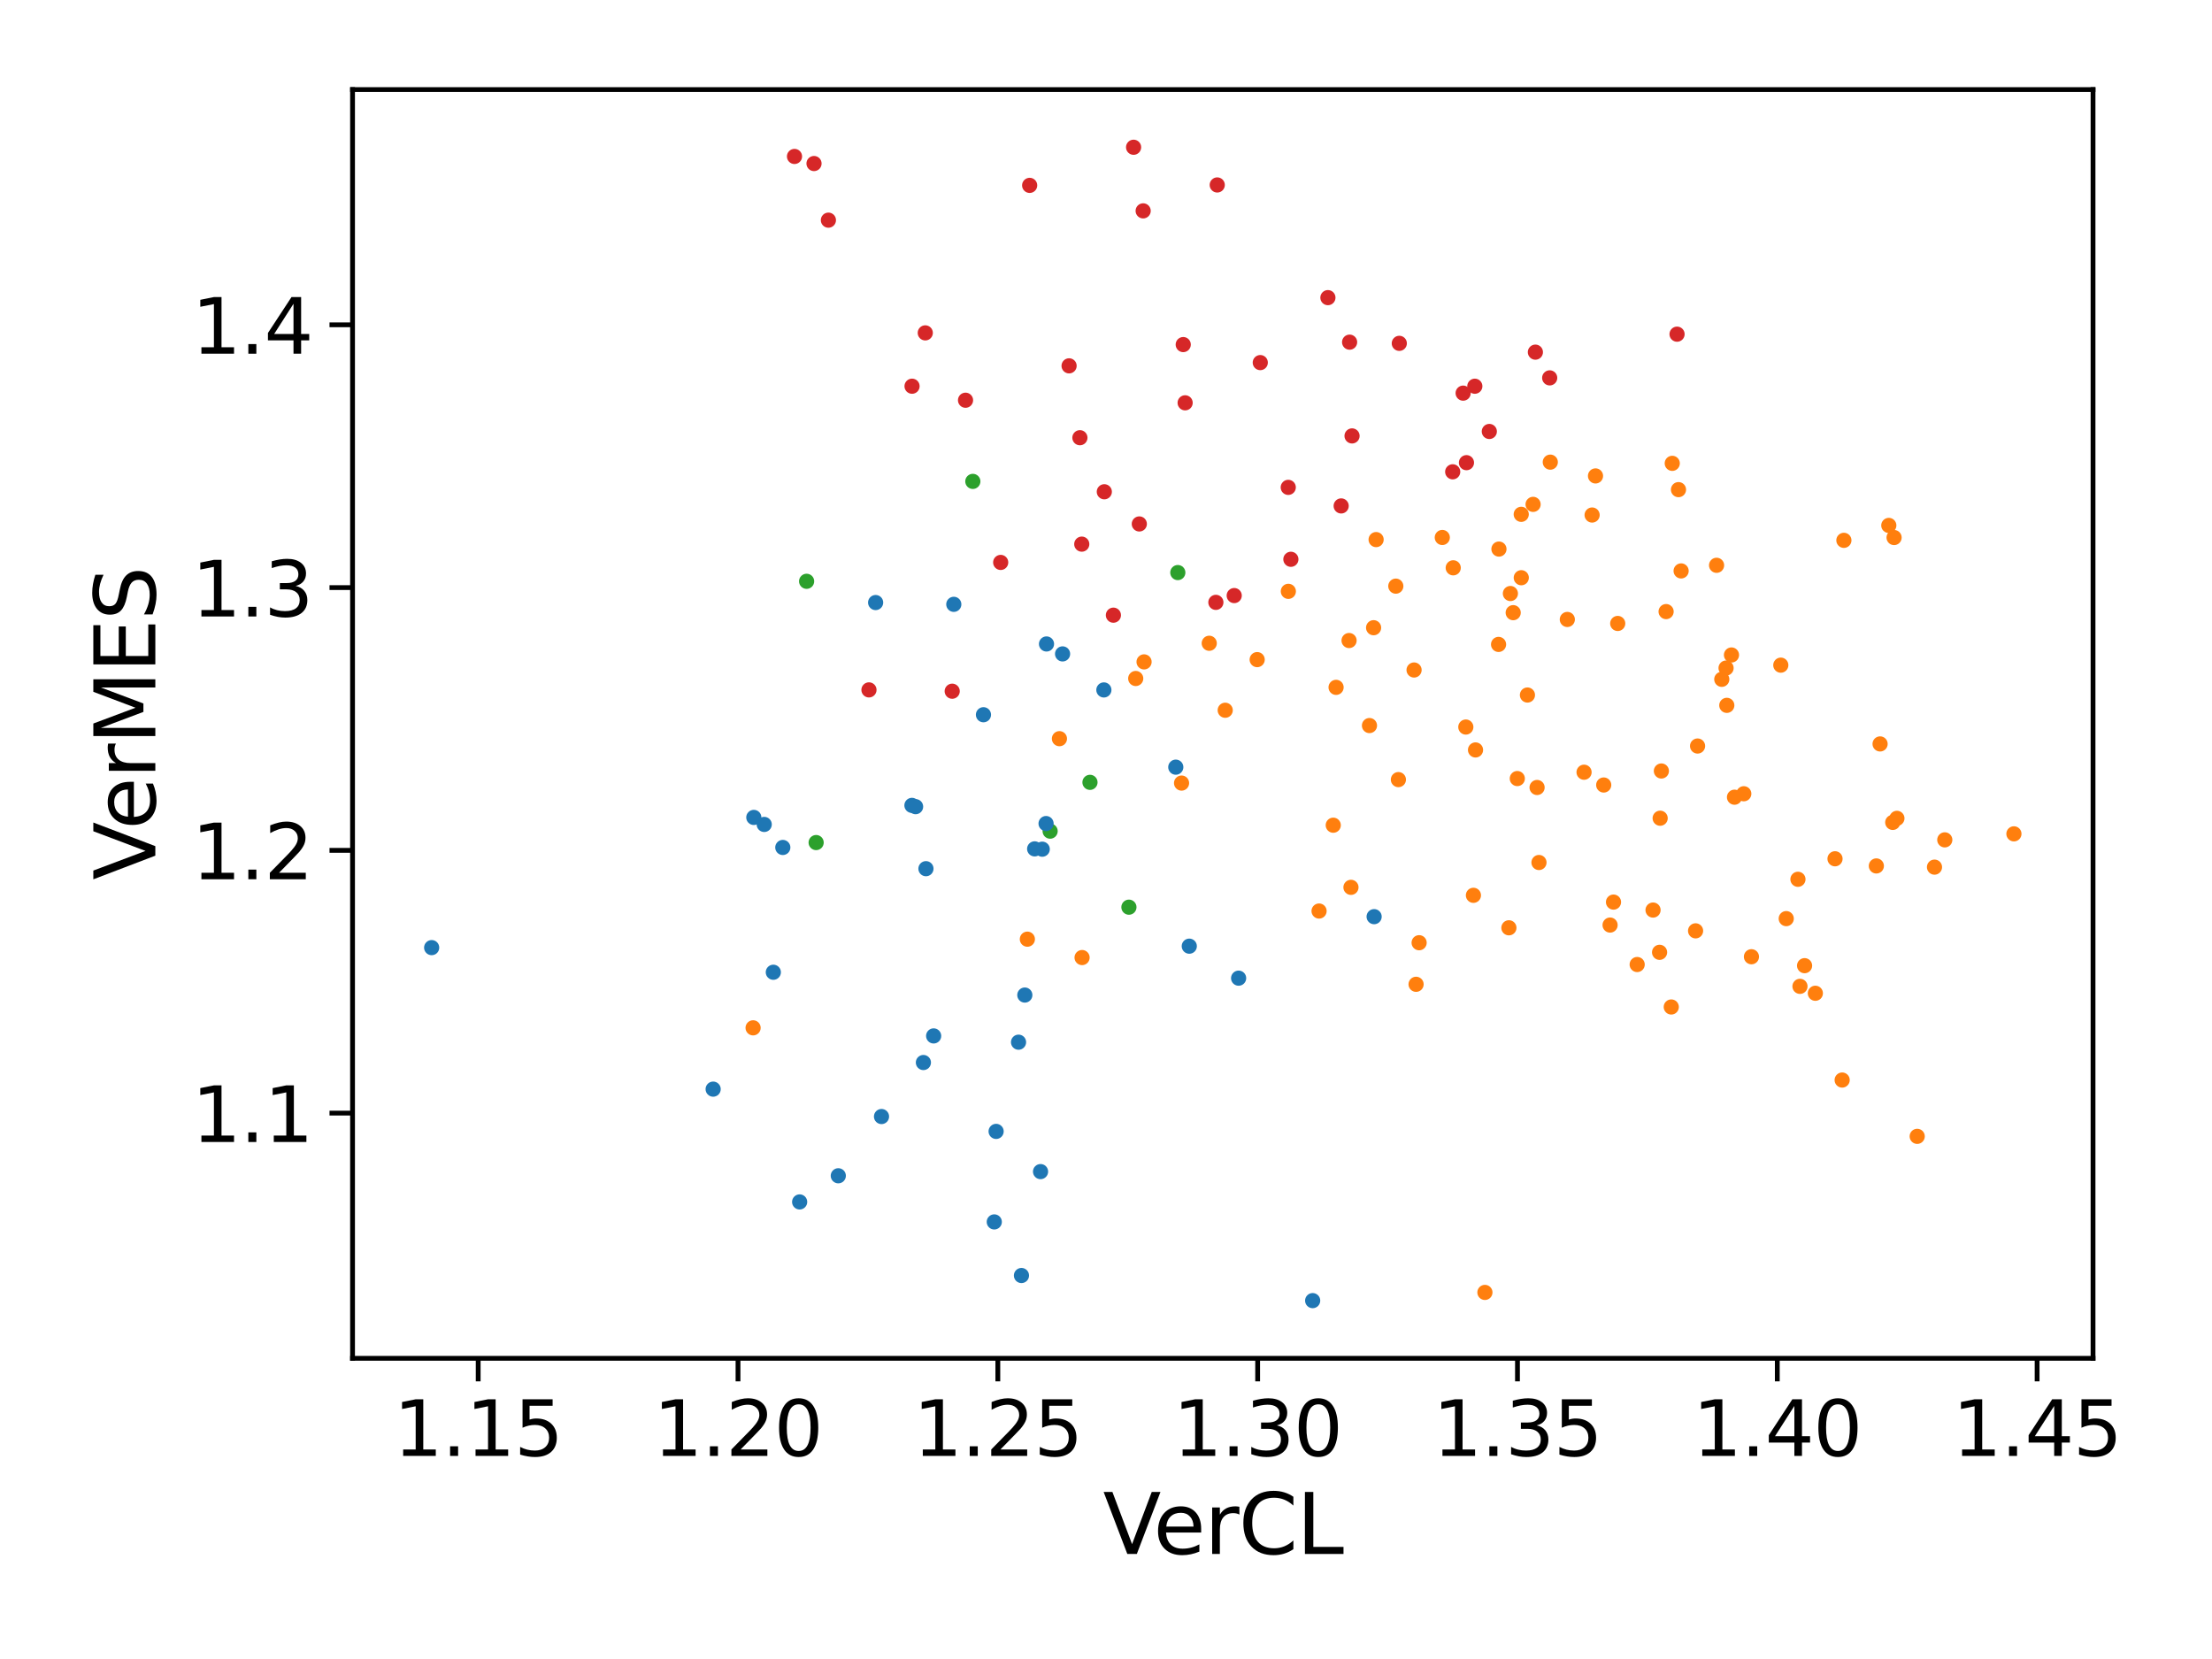 <?xml version="1.0" encoding="UTF-8" standalone="no"?>
<svg
   width="460.8pt"
   height="345.6pt"
   viewBox="0 0 460.8 345.6"
   version="1.1"
   id="svg269"
   sodipodi:docname="TCGA-2D-VerCLvsVerMES.svg"
   inkscape:version="1.3 (0e150ed6c4, 2023-07-21)"
   xmlns:inkscape="http://www.inkscape.org/namespaces/inkscape"
   xmlns:sodipodi="http://sodipodi.sourceforge.net/DTD/sodipodi-0.dtd"
   xmlns:xlink="http://www.w3.org/1999/xlink"
   xmlns="http://www.w3.org/2000/svg"
   xmlns:svg="http://www.w3.org/2000/svg"
   xmlns:rdf="http://www.w3.org/1999/02/22-rdf-syntax-ns#"
   xmlns:cc="http://creativecommons.org/ns#"
   xmlns:dc="http://purl.org/dc/elements/1.1/">
  <sodipodi:namedview
     id="namedview269"
     pagecolor="#ffffff"
     bordercolor="#000000"
     borderopacity="0.25"
     inkscape:showpageshadow="2"
     inkscape:pageopacity="0.0"
     inkscape:pagecheckerboard="0"
     inkscape:deskcolor="#d1d1d1"
     inkscape:document-units="pt"
     inkscape:zoom="1.2516276"
     inkscape:cx="307.19999"
     inkscape:cy="230.10038"
     inkscape:window-width="1920"
     inkscape:window-height="1008"
     inkscape:window-x="0"
     inkscape:window-y="0"
     inkscape:window-maximized="1"
     inkscape:current-layer="axes_1" />
  <defs
     id="defs1">
    <style
       type="text/css"
       id="style1">*{stroke-linejoin: round; stroke-linecap: butt}</style>
  </defs>
  <g
     id="figure_1">
    <g
       id="patch_1">
      <path
         d="M 0 345.6  L 460.8 345.6  L 460.8 0  L 0 0  z "
         style="fill: #ffffff"
         id="path1" />
    </g>
    <g
       id="axes_1">
      <g
         id="patch_2">
        <path
           d="M 73.442 282.958  L 436.017 282.958  L 436.017 18.662  L 73.442 18.662  z "
           style="fill: #ffffff"
           id="path2" />
      </g>
      <g
         id="PathCollection_1">
        <defs
           id="defs2">
          <path
             id="C0_0_c2886aee7a"
             d="M 0 1.581  C 0.419 1.581 0.822 1.415 1.118 1.118  C 1.415 0.822 1.581 0.419 1.581 -0  C 1.581 -0.419 1.415 -0.822 1.118 -1.118  C 0.822 -1.415 0.419 -1.581 0 -1.581  C -0.419 -1.581 -0.822 -1.415 -1.118 -1.118  C -1.415 -0.822 -1.581 -0.419 -1.581 0  C -1.581 0.419 -1.415 0.822 -1.118 1.118  C -0.822 1.415 -0.419 1.581 0 1.581  z " />
        </defs>
        <g
           clip-path="url(#p753e46cc7e)"
           id="g2">
          <use
             xlink:href="#C0_0_c2886aee7a"
             x="326.502"
             y="129.044"
             style="fill: #ff7f0e"
             id="use2" />
        </g>
        <g
           clip-path="url(#p753e46cc7e)"
           id="g3">
          <use
             xlink:href="#C0_0_c2886aee7a"
             x="156.884"
             y="214.117"
             style="fill: #ff7f0e"
             id="use3" />
        </g>
        <g
           clip-path="url(#p753e46cc7e)"
           id="g4">
          <use
             xlink:href="#C0_0_c2886aee7a"
             x="390.877"
             y="180.391"
             style="fill: #ff7f0e"
             id="use4" />
        </g>
        <g
           clip-path="url(#p753e46cc7e)"
           id="g5">
          <use
             xlink:href="#C0_0_c2886aee7a"
             x="349.66"
             y="102.001"
             style="fill: #ff7f0e"
             id="use5" />
        </g>
        <g
           clip-path="url(#p753e46cc7e)"
           id="g6">
          <use
             xlink:href="#C0_0_c2886aee7a"
             x="312.178"
             y="134.244"
             style="fill: #ff7f0e"
             id="use6" />
        </g>
        <g
           clip-path="url(#p753e46cc7e)"
           id="g7">
          <use
             xlink:href="#C0_0_c2886aee7a"
             x="201.137"
             y="83.375"
             style="fill: #d62728"
             id="use7" />
        </g>
        <g
           clip-path="url(#p753e46cc7e)"
           id="g8">
          <use
             xlink:href="#C0_0_c2886aee7a"
             x="341.054"
             y="200.928"
             style="fill: #ff7f0e"
             id="use8" />
        </g>
        <g
           clip-path="url(#p753e46cc7e)"
           id="g9">
          <use
             xlink:href="#C0_0_c2886aee7a"
             x="291.499"
             y="71.526"
             style="fill: #d62728"
             id="use9" />
        </g>
        <g
           clip-path="url(#p753e46cc7e)"
           id="g10">
          <use
             xlink:href="#C0_0_c2886aee7a"
             x="214.497"
             y="38.617"
             style="fill: #d62728"
             id="use10" />
        </g>
        <g
           clip-path="url(#p753e46cc7e)"
           id="g11">
          <use
             xlink:href="#C0_0_c2886aee7a"
             x="225.417"
             y="199.476"
             style="fill: #ff7f0e"
             id="use11" />
        </g>
        <g
           clip-path="url(#p753e46cc7e)"
           id="g12">
          <use
             xlink:href="#C0_0_c2886aee7a"
             x="285.286"
             y="151.148"
             style="fill: #ff7f0e"
             id="use12" />
        </g>
        <g
           clip-path="url(#p753e46cc7e)"
           id="g13">
          <use
             xlink:href="#C0_0_c2886aee7a"
             x="215.537"
             y="176.835"
             style="fill: #1f77b4"
             id="use13" />
        </g>
        <g
           clip-path="url(#p753e46cc7e)"
           id="g14">
          <use
             xlink:href="#C0_0_c2886aee7a"
             x="157.033"
             y="170.285"
             style="fill: #1f77b4"
             id="use14" />
        </g>
        <g
           clip-path="url(#p753e46cc7e)"
           id="g15">
          <use
             xlink:href="#C0_0_c2886aee7a"
             x="224.964"
             y="91.183"
             style="fill: #d62728"
             id="use15" />
        </g>
        <g
           clip-path="url(#p753e46cc7e)"
           id="g16">
          <use
             xlink:href="#C0_0_c2886aee7a"
             x="246.14"
             y="163.13"
             style="fill: #ff7f0e"
             id="use16" />
        </g>
        <g
           clip-path="url(#p753e46cc7e)"
           id="g17">
          <use
             xlink:href="#C0_0_c2886aee7a"
             x="253.574"
             y="38.53"
             style="fill: #d62728"
             id="use17" />
        </g>
        <g
           clip-path="url(#p753e46cc7e)"
           id="g18">
          <use
             xlink:href="#C0_0_c2886aee7a"
             x="305.358"
             y="151.456"
             style="fill: #ff7f0e"
             id="use18" />
        </g>
        <g
           clip-path="url(#p753e46cc7e)"
           id="g19">
          <use
             xlink:href="#C0_0_c2886aee7a"
             x="220.699"
             y="153.881"
             style="fill: #ff7f0e"
             id="use19" />
        </g>
        <g
           clip-path="url(#p753e46cc7e)"
           id="g20">
          <use
             xlink:href="#C0_0_c2886aee7a"
             x="394.293"
             y="171.322"
             style="fill: #ff7f0e"
             id="use20" />
        </g>
        <g
           clip-path="url(#p753e46cc7e)"
           id="g21">
          <use
             xlink:href="#C0_0_c2886aee7a"
             x="279.39"
             y="105.394"
             style="fill: #d62728"
             id="use21" />
        </g>
        <g
           clip-path="url(#p753e46cc7e)"
           id="g22">
          <use
             xlink:href="#C0_0_c2886aee7a"
             x="273.452"
             y="270.944"
             style="fill: #1f77b4"
             id="use22" />
        </g>
        <g
           clip-path="url(#p753e46cc7e)"
           id="g23">
          <use
             xlink:href="#C0_0_c2886aee7a"
             x="166.581"
             y="250.384"
             style="fill: #1f77b4"
             id="use23" />
        </g>
        <g
           clip-path="url(#p753e46cc7e)"
           id="g24">
          <use
             xlink:href="#C0_0_c2886aee7a"
             x="375.927"
             y="201.167"
             style="fill: #ff7f0e"
             id="use24" />
        </g>
        <g
           clip-path="url(#p753e46cc7e)"
           id="g25">
          <use
             xlink:href="#C0_0_c2886aee7a"
             x="189.996"
             y="80.455"
             style="fill: #d62728"
             id="use25" />
        </g>
        <g
           clip-path="url(#p753e46cc7e)"
           id="g26">
          <use
             xlink:href="#C0_0_c2886aee7a"
             x="204.871"
             y="148.893"
             style="fill: #1f77b4"
             id="use26" />
        </g>
        <g
           clip-path="url(#p753e46cc7e)"
           id="g27">
          <use
             xlink:href="#C0_0_c2886aee7a"
             x="337"
             y="129.877"
             style="fill: #ff7f0e"
             id="use27" />
        </g>
        <g
           clip-path="url(#p753e46cc7e)"
           id="g28">
          <use
             xlink:href="#C0_0_c2886aee7a"
             x="159.201"
             y="171.745"
             style="fill: #1f77b4"
             id="use28" />
        </g>
        <g
           clip-path="url(#p753e46cc7e)"
           id="g29">
          <use
             xlink:href="#C0_0_c2886aee7a"
             x="192.36"
             y="221.343"
             style="fill: #1f77b4"
             id="use29" />
        </g>
        <g
           clip-path="url(#p753e46cc7e)"
           id="g30">
          <use
             xlink:href="#C0_0_c2886aee7a"
             x="169.575"
             y="34.067"
             style="fill: #d62728"
             id="use30" />
        </g>
        <g
           clip-path="url(#p753e46cc7e)"
           id="g31">
          <use
             xlink:href="#C0_0_c2886aee7a"
             x="190.735"
             y="168.043"
             style="fill: #1f77b4"
             id="use31" />
        </g>
        <g
           clip-path="url(#p753e46cc7e)"
           id="g32">
          <use
             xlink:href="#C0_0_c2886aee7a"
             x="281.147"
             y="71.279"
             style="fill: #d62728"
             id="use32" />
        </g>
        <g
           clip-path="url(#p753e46cc7e)"
           id="g33">
          <use
             xlink:href="#C0_0_c2886aee7a"
             x="306.941"
             y="186.51"
             style="fill: #ff7f0e"
             id="use33" />
        </g>
        <g
           clip-path="url(#p753e46cc7e)"
           id="g34">
          <use
             xlink:href="#C0_0_c2886aee7a"
             x="216.765"
             y="244.066"
             style="fill: #1f77b4"
             id="use34" />
        </g>
        <g
           clip-path="url(#p753e46cc7e)"
           id="g35">
          <use
             xlink:href="#C0_0_c2886aee7a"
             x="349.361"
             y="69.614"
             style="fill: #d62728"
             id="use35" />
        </g>
        <g
           clip-path="url(#p753e46cc7e)"
           id="g36">
          <use
             xlink:href="#C0_0_c2886aee7a"
             x="286.671"
             y="112.407"
             style="fill: #ff7f0e"
             id="use36" />
        </g>
        <g
           clip-path="url(#p753e46cc7e)"
           id="g37">
          <use
             xlink:href="#C0_0_c2886aee7a"
             x="174.633"
             y="244.935"
             style="fill: #1f77b4"
             id="use37" />
        </g>
        <g
           clip-path="url(#p753e46cc7e)"
           id="g38">
          <use
             xlink:href="#C0_0_c2886aee7a"
             x="319.849"
             y="73.359"
             style="fill: #d62728"
             id="use38" />
        </g>
        <g
           clip-path="url(#p753e46cc7e)"
           id="g39">
          <use
             xlink:href="#C0_0_c2886aee7a"
             x="393.473"
             y="109.456"
             style="fill: #ff7f0e"
             id="use39" />
        </g>
        <g
           clip-path="url(#p753e46cc7e)"
           id="g40">
          <use
             xlink:href="#C0_0_c2886aee7a"
             x="268.386"
             y="123.187"
             style="fill: #ff7f0e"
             id="use40" />
        </g>
        <g
           clip-path="url(#p753e46cc7e)"
           id="g41">
          <use
             xlink:href="#C0_0_c2886aee7a"
             x="336.122"
             y="187.922"
             style="fill: #ff7f0e"
             id="use41" />
        </g>
        <g
           clip-path="url(#p753e46cc7e)"
           id="g42">
          <use
             xlink:href="#C0_0_c2886aee7a"
             x="347.081"
             y="127.407"
             style="fill: #ff7f0e"
             id="use42" />
        </g>
        <g
           clip-path="url(#p753e46cc7e)"
           id="g43">
          <use
             xlink:href="#C0_0_c2886aee7a"
             x="278.331"
             y="143.188"
             style="fill: #ff7f0e"
             id="use43" />
        </g>
        <g
           clip-path="url(#p753e46cc7e)"
           id="g44">
          <use
             xlink:href="#C0_0_c2886aee7a"
             x="360.699"
             y="136.444"
             style="fill: #ff7f0e"
             id="use44" />
        </g>
        <g
           clip-path="url(#p753e46cc7e)"
           id="g45">
          <use
             xlink:href="#C0_0_c2886aee7a"
             x="316.91"
             y="120.35"
             style="fill: #ff7f0e"
             id="use45" />
        </g>
        <g
           clip-path="url(#p753e46cc7e)"
           id="g46">
          <use
             xlink:href="#C0_0_c2886aee7a"
             x="225.352"
             y="113.354"
             style="fill: #d62728"
             id="use46" />
        </g>
        <g
           clip-path="url(#p753e46cc7e)"
           id="g47">
          <use
             xlink:href="#C0_0_c2886aee7a"
             x="198.362"
             y="143.992"
             style="fill: #d62728"
             id="use47" />
        </g>
        <g
           clip-path="url(#p753e46cc7e)"
           id="g48">
          <use
             xlink:href="#C0_0_c2886aee7a"
             x="235.175"
             y="188.983"
             style="fill: #2ca02c"
             id="use48" />
        </g>
        <g
           clip-path="url(#p753e46cc7e)"
           id="g49">
          <use
             xlink:href="#C0_0_c2886aee7a"
             x="168.032"
             y="121.095"
             style="fill: #2ca02c"
             id="use49" />
        </g>
        <g
           clip-path="url(#p753e46cc7e)"
           id="g50">
          <use
             xlink:href="#C0_0_c2886aee7a"
             x="345.842"
             y="170.449"
             style="fill: #ff7f0e"
             id="use50" />
        </g>
        <g
           clip-path="url(#p753e46cc7e)"
           id="g51">
          <use
             xlink:href="#C0_0_c2886aee7a"
             x="189.972"
             y="167.776"
             style="fill: #1f77b4"
             id="use51" />
        </g>
        <g
           clip-path="url(#p753e46cc7e)"
           id="g52">
          <use
             xlink:href="#C0_0_c2886aee7a"
             x="334.082"
             y="163.531"
             style="fill: #ff7f0e"
             id="use52" />
        </g>
        <g
           clip-path="url(#p753e46cc7e)"
           id="g53">
          <use
             xlink:href="#C0_0_c2886aee7a"
             x="274.785"
             y="189.785"
             style="fill: #ff7f0e"
             id="use53" />
        </g>
        <g
           clip-path="url(#p753e46cc7e)"
           id="g54">
          <use
             xlink:href="#C0_0_c2886aee7a"
             x="286.256"
             y="190.957"
             style="fill: #1f77b4"
             id="use54" />
        </g>
        <g
           clip-path="url(#p753e46cc7e)"
           id="g55">
          <use
             xlink:href="#C0_0_c2886aee7a"
             x="214.019"
             y="195.647"
             style="fill: #ff7f0e"
             id="use55" />
        </g>
        <g
           clip-path="url(#p753e46cc7e)"
           id="g56">
          <use
             xlink:href="#C0_0_c2886aee7a"
             x="320.203"
             y="164.048"
             style="fill: #ff7f0e"
             id="use56" />
        </g>
        <g
           clip-path="url(#p753e46cc7e)"
           id="g57">
          <use
             xlink:href="#C0_0_c2886aee7a"
             x="212.788"
             y="265.713"
             style="fill: #1f77b4"
             id="use57" />
        </g>
        <g
           clip-path="url(#p753e46cc7e)"
           id="g58">
          <use
             xlink:href="#C0_0_c2886aee7a"
             x="384.115"
             y="112.562"
             style="fill: #ff7f0e"
             id="use58" />
        </g>
        <g
           clip-path="url(#p753e46cc7e)"
           id="g59">
          <use
             xlink:href="#C0_0_c2886aee7a"
             x="331.668"
             y="107.29"
             style="fill: #ff7f0e"
             id="use59" />
        </g>
        <g
           clip-path="url(#p753e46cc7e)"
           id="g60">
          <use
             xlink:href="#C0_0_c2886aee7a"
             x="314.331"
             y="193.277"
             style="fill: #ff7f0e"
             id="use60" />
        </g>
        <g
           clip-path="url(#p753e46cc7e)"
           id="g61">
          <use
             xlink:href="#C0_0_c2886aee7a"
             x="295.63"
             y="196.387"
             style="fill: #ff7f0e"
             id="use61" />
        </g>
        <g
           clip-path="url(#p753e46cc7e)"
           id="g62">
          <use
             xlink:href="#C0_0_c2886aee7a"
             x="182.41"
             y="125.522"
             style="fill: #1f77b4"
             id="use62" />
        </g>
        <g
           clip-path="url(#p753e46cc7e)"
           id="g63">
          <use
             xlink:href="#C0_0_c2886aee7a"
             x="247.75"
             y="197.106"
             style="fill: #1f77b4"
             id="use63" />
        </g>
        <g
           clip-path="url(#p753e46cc7e)"
           id="g64">
          <use
             xlink:href="#C0_0_c2886aee7a"
             x="172.572"
             y="45.864"
             style="fill: #d62728"
             id="use64" />
        </g>
        <g
           clip-path="url(#p753e46cc7e)"
           id="g65">
          <use
             xlink:href="#C0_0_c2886aee7a"
             x="394.572"
             y="111.98"
             style="fill: #ff7f0e"
             id="use65" />
        </g>
        <g
           clip-path="url(#p753e46cc7e)"
           id="g66">
          <use
             xlink:href="#C0_0_c2886aee7a"
             x="207.51"
             y="235.691"
             style="fill: #1f77b4"
             id="use66" />
        </g>
        <g
           clip-path="url(#p753e46cc7e)"
           id="g67">
          <use
             xlink:href="#C0_0_c2886aee7a"
             x="329.989"
             y="160.868"
             style="fill: #ff7f0e"
             id="use67" />
        </g>
        <g
           clip-path="url(#p753e46cc7e)"
           id="g68">
          <use
             xlink:href="#C0_0_c2886aee7a"
             x="237.339"
             y="109.148"
             style="fill: #d62728"
             id="use68" />
        </g>
        <g
           clip-path="url(#p753e46cc7e)"
           id="g69">
          <use
             xlink:href="#C0_0_c2886aee7a"
             x="238.33"
             y="137.883"
             style="fill: #ff7f0e"
             id="use69" />
        </g>
        <g
           clip-path="url(#p753e46cc7e)"
           id="g70">
          <use
             xlink:href="#C0_0_c2886aee7a"
             x="217.117"
             y="176.902"
             style="fill: #1f77b4"
             id="use70" />
        </g>
        <g
           clip-path="url(#p753e46cc7e)"
           id="g71">
          <use
             xlink:href="#C0_0_c2886aee7a"
             x="357.593"
             y="117.762"
             style="fill: #ff7f0e"
             id="use71" />
        </g>
        <g
           clip-path="url(#p753e46cc7e)"
           id="g72">
          <use
             xlink:href="#C0_0_c2886aee7a"
             x="222.711"
             y="76.212"
             style="fill: #d62728"
             id="use72" />
        </g>
        <g
           clip-path="url(#p753e46cc7e)"
           id="g73">
          <use
             xlink:href="#C0_0_c2886aee7a"
             x="346.095"
             y="160.612"
             style="fill: #ff7f0e"
             id="use73" />
        </g>
        <g
           clip-path="url(#p753e46cc7e)"
           id="g74">
          <use
             xlink:href="#C0_0_c2886aee7a"
             x="181.022"
             y="143.718"
             style="fill: #d62728"
             id="use74" />
        </g>
        <g
           clip-path="url(#p753e46cc7e)"
           id="g75">
          <use
             xlink:href="#C0_0_c2886aee7a"
             x="213.489"
             y="207.288"
             style="fill: #1f77b4"
             id="use75" />
        </g>
        <g
           clip-path="url(#p753e46cc7e)"
           id="g76">
          <use
             xlink:href="#C0_0_c2886aee7a"
             x="194.495"
             y="215.802"
             style="fill: #1f77b4"
             id="use76" />
        </g>
        <g
           clip-path="url(#p753e46cc7e)"
           id="g77">
          <use
             xlink:href="#C0_0_c2886aee7a"
             x="391.657"
             y="154.975"
             style="fill: #ff7f0e"
             id="use77" />
        </g>
        <g
           clip-path="url(#p753e46cc7e)"
           id="g78">
          <use
             xlink:href="#C0_0_c2886aee7a"
             x="370.973"
             y="138.564"
             style="fill: #ff7f0e"
             id="use78" />
        </g>
        <g
           clip-path="url(#p753e46cc7e)"
           id="g79">
          <use
             xlink:href="#C0_0_c2886aee7a"
             x="246.489"
             y="71.783"
             style="fill: #d62728"
             id="use79" />
        </g>
        <g
           clip-path="url(#p753e46cc7e)"
           id="g80">
          <use
             xlink:href="#C0_0_c2886aee7a"
             x="316.081"
             y="162.188"
             style="fill: #ff7f0e"
             id="use80" />
        </g>
        <g
           clip-path="url(#p753e46cc7e)"
           id="g81">
          <use
             xlink:href="#C0_0_c2886aee7a"
             x="307.378"
             y="156.227"
             style="fill: #ff7f0e"
             id="use81" />
        </g>
        <g
           clip-path="url(#p753e46cc7e)"
           id="g82">
          <use
             xlink:href="#C0_0_c2886aee7a"
             x="198.693"
             y="125.892"
             style="fill: #1f77b4"
             id="use82" />
        </g>
        <g
           clip-path="url(#p753e46cc7e)"
           id="g83">
          <use
             xlink:href="#C0_0_c2886aee7a"
             x="318.193"
             y="144.786"
             style="fill: #ff7f0e"
             id="use83" />
        </g>
        <g
           clip-path="url(#p753e46cc7e)"
           id="g84">
          <use
             xlink:href="#C0_0_c2886aee7a"
             x="218.006"
             y="134.15"
             style="fill: #1f77b4"
             id="use84" />
        </g>
        <g
           clip-path="url(#p753e46cc7e)"
           id="g85">
          <use
             xlink:href="#C0_0_c2886aee7a"
             x="358.679"
             y="141.514"
             style="fill: #ff7f0e"
             id="use85" />
        </g>
        <g
           clip-path="url(#p753e46cc7e)"
           id="g86">
          <use
             xlink:href="#C0_0_c2886aee7a"
             x="212.18"
             y="217.107"
             style="fill: #1f77b4"
             id="use86" />
        </g>
        <g
           clip-path="url(#p753e46cc7e)"
           id="g87">
          <use
             xlink:href="#C0_0_c2886aee7a"
             x="419.536"
             y="173.704"
             style="fill: #ff7f0e"
             id="use87" />
        </g>
        <g
           clip-path="url(#p753e46cc7e)"
           id="g88">
          <use
             xlink:href="#C0_0_c2886aee7a"
             x="229.956"
             y="143.727"
             style="fill: #1f77b4"
             id="use88" />
        </g>
        <g
           clip-path="url(#p753e46cc7e)"
           id="g89">
          <use
             xlink:href="#C0_0_c2886aee7a"
             x="314.644"
             y="123.642"
             style="fill: #ff7f0e"
             id="use89" />
        </g>
        <g
           clip-path="url(#p753e46cc7e)"
           id="g90">
          <use
             xlink:href="#C0_0_c2886aee7a"
             x="363.263"
             y="165.353"
             style="fill: #ff7f0e"
             id="use90" />
        </g>
        <g
           clip-path="url(#p753e46cc7e)"
           id="g91">
          <use
             xlink:href="#C0_0_c2886aee7a"
             x="281.036"
             y="133.434"
             style="fill: #ff7f0e"
             id="use91" />
        </g>
        <g
           clip-path="url(#p753e46cc7e)"
           id="g92">
          <use
             xlink:href="#C0_0_c2886aee7a"
             x="322.829"
             y="78.718"
             style="fill: #d62728"
             id="use92" />
        </g>
        <g
           clip-path="url(#p753e46cc7e)"
           id="g93">
          <use
             xlink:href="#C0_0_c2886aee7a"
             x="236.591"
             y="141.343"
             style="fill: #ff7f0e"
             id="use93" />
        </g>
        <g
           clip-path="url(#p753e46cc7e)"
           id="g94">
          <use
             xlink:href="#C0_0_c2886aee7a"
             x="307.233"
             y="80.457"
             style="fill: #d62728"
             id="use94" />
        </g>
        <g
           clip-path="url(#p753e46cc7e)"
           id="g95">
          <use
             xlink:href="#C0_0_c2886aee7a"
             x="277.742"
             y="171.906"
             style="fill: #ff7f0e"
             id="use95" />
        </g>
        <g
           clip-path="url(#p753e46cc7e)"
           id="g96">
          <use
             xlink:href="#C0_0_c2886aee7a"
             x="208.462"
             y="117.164"
             style="fill: #d62728"
             id="use96" />
        </g>
        <g
           clip-path="url(#p753e46cc7e)"
           id="g97">
          <use
             xlink:href="#C0_0_c2886aee7a"
             x="312.258"
             y="114.381"
             style="fill: #ff7f0e"
             id="use97" />
        </g>
        <g
           clip-path="url(#p753e46cc7e)"
           id="g98">
          <use
             xlink:href="#C0_0_c2886aee7a"
             x="305.491"
             y="96.382"
             style="fill: #d62728"
             id="use98" />
        </g>
        <g
           clip-path="url(#p753e46cc7e)"
           id="g99">
          <use
             xlink:href="#C0_0_c2886aee7a"
             x="238.142"
             y="43.927"
             style="fill: #d62728"
             id="use99" />
        </g>
        <g
           clip-path="url(#p753e46cc7e)"
           id="g100">
          <use
             xlink:href="#C0_0_c2886aee7a"
             x="192.752"
             y="69.345"
             style="fill: #d62728"
             id="use100" />
        </g>
        <g
           clip-path="url(#p753e46cc7e)"
           id="g101">
          <use
             xlink:href="#C0_0_c2886aee7a"
             x="320.596"
             y="179.675"
             style="fill: #ff7f0e"
             id="use101" />
        </g>
        <g
           clip-path="url(#p753e46cc7e)"
           id="g102">
          <use
             xlink:href="#C0_0_c2886aee7a"
             x="253.289"
             y="125.483"
             style="fill: #d62728"
             id="use102" />
        </g>
        <g
           clip-path="url(#p753e46cc7e)"
           id="g103">
          <use
             xlink:href="#C0_0_c2886aee7a"
             x="322.954"
             y="96.274"
             style="fill: #ff7f0e"
             id="use103" />
        </g>
        <g
           clip-path="url(#p753e46cc7e)"
           id="g104">
          <use
             xlink:href="#C0_0_c2886aee7a"
             x="383.756"
             y="224.993"
             style="fill: #ff7f0e"
             id="use104" />
        </g>
        <g
           clip-path="url(#p753e46cc7e)"
           id="g105">
          <use
             xlink:href="#C0_0_c2886aee7a"
             x="192.892"
             y="180.963"
             style="fill: #1f77b4"
             id="use105" />
        </g>
        <g
           clip-path="url(#p753e46cc7e)"
           id="g106">
          <use
             xlink:href="#C0_0_c2886aee7a"
             x="276.628"
             y="62.004"
             style="fill: #d62728"
             id="use106" />
        </g>
        <g
           clip-path="url(#p753e46cc7e)"
           id="g107">
          <use
             xlink:href="#C0_0_c2886aee7a"
             x="372.106"
             y="191.366"
             style="fill: #ff7f0e"
             id="use107" />
        </g>
        <g
           clip-path="url(#p753e46cc7e)"
           id="g108">
          <use
             xlink:href="#C0_0_c2886aee7a"
             x="319.372"
             y="105.069"
             style="fill: #ff7f0e"
             id="use108" />
        </g>
        <g
           clip-path="url(#p753e46cc7e)"
           id="g109">
          <use
             xlink:href="#C0_0_c2886aee7a"
             x="218.761"
             y="173.143"
             style="fill: #2ca02c"
             id="use109" />
        </g>
        <g
           clip-path="url(#p753e46cc7e)"
           id="g110">
          <use
             xlink:href="#C0_0_c2886aee7a"
             x="227.062"
             y="162.976"
             style="fill: #2ca02c"
             id="use110" />
        </g>
        <g
           clip-path="url(#p753e46cc7e)"
           id="g111">
          <use
             xlink:href="#C0_0_c2886aee7a"
             x="268.914"
             y="116.509"
             style="fill: #d62728"
             id="use111" />
        </g>
        <g
           clip-path="url(#p753e46cc7e)"
           id="g112">
          <use
             xlink:href="#C0_0_c2886aee7a"
             x="309.335"
             y="269.234"
             style="fill: #ff7f0e"
             id="use112" />
        </g>
        <g
           clip-path="url(#p753e46cc7e)"
           id="g113">
          <use
             xlink:href="#C0_0_c2886aee7a"
             x="350.208"
             y="118.934"
             style="fill: #ff7f0e"
             id="use113" />
        </g>
        <g
           clip-path="url(#p753e46cc7e)"
           id="g114">
          <use
             xlink:href="#C0_0_c2886aee7a"
             x="374.967"
             y="205.473"
             style="fill: #ff7f0e"
             id="use114" />
        </g>
        <g
           clip-path="url(#p753e46cc7e)"
           id="g115">
          <use
             xlink:href="#C0_0_c2886aee7a"
             x="255.234"
             y="147.957"
             style="fill: #ff7f0e"
             id="use115" />
        </g>
        <g
           clip-path="url(#p753e46cc7e)"
           id="g116">
          <use
             xlink:href="#C0_0_c2886aee7a"
             x="374.546"
             y="183.172"
             style="fill: #ff7f0e"
             id="use116" />
        </g>
        <g
           clip-path="url(#p753e46cc7e)"
           id="g117">
          <use
             xlink:href="#C0_0_c2886aee7a"
             x="251.907"
             y="134.005"
             style="fill: #ff7f0e"
             id="use117" />
        </g>
        <g
           clip-path="url(#p753e46cc7e)"
           id="g118">
          <use
             xlink:href="#C0_0_c2886aee7a"
             x="217.915"
             y="171.562"
             style="fill: #1f77b4"
             id="use118" />
        </g>
        <g
           clip-path="url(#p753e46cc7e)"
           id="g119">
          <use
             xlink:href="#C0_0_c2886aee7a"
             x="290.773"
             y="122.104"
             style="fill: #ff7f0e"
             id="use119" />
        </g>
        <g
           clip-path="url(#p753e46cc7e)"
           id="g120">
          <use
             xlink:href="#C0_0_c2886aee7a"
             x="231.941"
             y="128.153"
             style="fill: #d62728"
             id="use120" />
        </g>
        <g
           clip-path="url(#p753e46cc7e)"
           id="g121">
          <use
             xlink:href="#C0_0_c2886aee7a"
             x="207.127"
             y="254.546"
             style="fill: #1f77b4"
             id="use121" />
        </g>
        <g
           clip-path="url(#p753e46cc7e)"
           id="g122">
          <use
             xlink:href="#C0_0_c2886aee7a"
             x="402.99"
             y="180.639"
             style="fill: #ff7f0e"
             id="use122" />
        </g>
        <g
           clip-path="url(#p753e46cc7e)"
           id="g123">
          <use
             xlink:href="#C0_0_c2886aee7a"
             x="244.938"
             y="159.814"
             style="fill: #1f77b4"
             id="use123" />
        </g>
        <g
           clip-path="url(#p753e46cc7e)"
           id="g124">
          <use
             xlink:href="#C0_0_c2886aee7a"
             x="361.326"
             y="166.071"
             style="fill: #ff7f0e"
             id="use124" />
        </g>
        <g
           clip-path="url(#p753e46cc7e)"
           id="g125">
          <use
             xlink:href="#C0_0_c2886aee7a"
             x="294.577"
             y="139.573"
             style="fill: #ff7f0e"
             id="use125" />
        </g>
        <g
           clip-path="url(#p753e46cc7e)"
           id="g126">
          <use
             xlink:href="#C0_0_c2886aee7a"
             x="344.36"
             y="189.582"
             style="fill: #ff7f0e"
             id="use126" />
        </g>
        <g
           clip-path="url(#p753e46cc7e)"
           id="g127">
          <use
             xlink:href="#C0_0_c2886aee7a"
             x="281.429"
             y="184.848"
             style="fill: #ff7f0e"
             id="use127" />
        </g>
        <g
           clip-path="url(#p753e46cc7e)"
           id="g128">
          <use
             xlink:href="#C0_0_c2886aee7a"
             x="359.724"
             y="146.937"
             style="fill: #ff7f0e"
             id="use128" />
        </g>
        <g
           clip-path="url(#p753e46cc7e)"
           id="g129">
          <use
             xlink:href="#C0_0_c2886aee7a"
             x="359.571"
             y="139.167"
             style="fill: #ff7f0e"
             id="use129" />
        </g>
        <g
           clip-path="url(#p753e46cc7e)"
           id="g130">
          <use
             xlink:href="#C0_0_c2886aee7a"
             x="395.162"
             y="170.477"
             style="fill: #ff7f0e"
             id="use130" />
        </g>
        <g
           clip-path="url(#p753e46cc7e)"
           id="g131">
          <use
             xlink:href="#C0_0_c2886aee7a"
             x="163.073"
             y="176.542"
             style="fill: #1f77b4"
             id="use131" />
        </g>
        <g
           clip-path="url(#p753e46cc7e)"
           id="g132">
          <use
             xlink:href="#C0_0_c2886aee7a"
             x="236.147"
             y="30.676"
             style="fill: #d62728"
             id="use132" />
        </g>
        <g
           clip-path="url(#p753e46cc7e)"
           id="g133">
          <use
             xlink:href="#C0_0_c2886aee7a"
             x="302.624"
             y="98.286"
             style="fill: #d62728"
             id="use133" />
        </g>
        <g
           clip-path="url(#p753e46cc7e)"
           id="g134">
          <use
             xlink:href="#C0_0_c2886aee7a"
             x="89.923"
             y="197.407"
             style="fill: #1f77b4"
             id="use134" />
        </g>
        <g
           clip-path="url(#p753e46cc7e)"
           id="g135">
          <use
             xlink:href="#C0_0_c2886aee7a"
             x="230.049"
             y="102.444"
             style="fill: #d62728"
             id="use135" />
        </g>
        <g
           clip-path="url(#p753e46cc7e)"
           id="g136">
          <use
             xlink:href="#C0_0_c2886aee7a"
             x="262.539"
             y="75.536"
             style="fill: #d62728"
             id="use136" />
        </g>
        <g
           clip-path="url(#p753e46cc7e)"
           id="g137">
          <use
             xlink:href="#C0_0_c2886aee7a"
             x="294.996"
             y="205.047"
             style="fill: #ff7f0e"
             id="use137" />
        </g>
        <g
           clip-path="url(#p753e46cc7e)"
           id="g138">
          <use
             xlink:href="#C0_0_c2886aee7a"
             x="246.886"
             y="83.915"
             style="fill: #d62728"
             id="use138" />
        </g>
        <g
           clip-path="url(#p753e46cc7e)"
           id="g139">
          <use
             xlink:href="#C0_0_c2886aee7a"
             x="148.563"
             y="226.888"
             style="fill: #1f77b4"
             id="use139" />
        </g>
        <g
           clip-path="url(#p753e46cc7e)"
           id="g140">
          <use
             xlink:href="#C0_0_c2886aee7a"
             x="348.156"
             y="209.773"
             style="fill: #ff7f0e"
             id="use140" />
        </g>
        <g
           clip-path="url(#p753e46cc7e)"
           id="g141">
          <use
             xlink:href="#C0_0_c2886aee7a"
             x="405.134"
             y="174.958"
             style="fill: #ff7f0e"
             id="use141" />
        </g>
        <g
           clip-path="url(#p753e46cc7e)"
           id="g142">
          <use
             xlink:href="#C0_0_c2886aee7a"
             x="221.355"
             y="136.22"
             style="fill: #1f77b4"
             id="use142" />
        </g>
        <g
           clip-path="url(#p753e46cc7e)"
           id="g143">
          <use
             xlink:href="#C0_0_c2886aee7a"
             x="304.8"
             y="81.897"
             style="fill: #d62728"
             id="use143" />
        </g>
        <g
           clip-path="url(#p753e46cc7e)"
           id="g144">
          <use
             xlink:href="#C0_0_c2886aee7a"
             x="183.635"
             y="232.594"
             style="fill: #1f77b4"
             id="use144" />
        </g>
        <g
           clip-path="url(#p753e46cc7e)"
           id="g145">
          <use
             xlink:href="#C0_0_c2886aee7a"
             x="202.659"
             y="100.283"
             style="fill: #2ca02c"
             id="use145" />
        </g>
        <g
           clip-path="url(#p753e46cc7e)"
           id="g146">
          <use
             xlink:href="#C0_0_c2886aee7a"
             x="378.171"
             y="206.915"
             style="fill: #ff7f0e"
             id="use146" />
        </g>
        <g
           clip-path="url(#p753e46cc7e)"
           id="g147">
          <use
             xlink:href="#C0_0_c2886aee7a"
             x="300.456"
             y="111.966"
             style="fill: #ff7f0e"
             id="use147" />
        </g>
        <g
           clip-path="url(#p753e46cc7e)"
           id="g148">
          <use
             xlink:href="#C0_0_c2886aee7a"
             x="291.312"
             y="162.407"
             style="fill: #ff7f0e"
             id="use148" />
        </g>
        <g
           clip-path="url(#p753e46cc7e)"
           id="g149">
          <use
             xlink:href="#C0_0_c2886aee7a"
             x="315.227"
             y="127.631"
             style="fill: #ff7f0e"
             id="use149" />
        </g>
        <g
           clip-path="url(#p753e46cc7e)"
           id="g150">
          <use
             xlink:href="#C0_0_c2886aee7a"
             x="353.635"
             y="155.411"
             style="fill: #ff7f0e"
             id="use150" />
        </g>
        <g
           clip-path="url(#p753e46cc7e)"
           id="g151">
          <use
             xlink:href="#C0_0_c2886aee7a"
             x="316.902"
             y="107.144"
             style="fill: #ff7f0e"
             id="use151" />
        </g>
        <g
           clip-path="url(#p753e46cc7e)"
           id="g152">
          <use
             xlink:href="#C0_0_c2886aee7a"
             x="245.36"
             y="119.277"
             style="fill: #2ca02c"
             id="use152" />
        </g>
        <g
           clip-path="url(#p753e46cc7e)"
           id="g153">
          <use
             xlink:href="#C0_0_c2886aee7a"
             x="257.11"
             y="124.069"
             style="fill: #d62728"
             id="use153" />
        </g>
        <g
           clip-path="url(#p753e46cc7e)"
           id="g154">
          <use
             xlink:href="#C0_0_c2886aee7a"
             x="261.893"
             y="137.41"
             style="fill: #ff7f0e"
             id="use154" />
        </g>
        <g
           clip-path="url(#p753e46cc7e)"
           id="g155">
          <use
             xlink:href="#C0_0_c2886aee7a"
             x="302.734"
             y="118.287"
             style="fill: #ff7f0e"
             id="use155" />
        </g>
        <g
           clip-path="url(#p753e46cc7e)"
           id="g156">
          <use
             xlink:href="#C0_0_c2886aee7a"
             x="332.373"
             y="99.145"
             style="fill: #ff7f0e"
             id="use156" />
        </g>
        <g
           clip-path="url(#p753e46cc7e)"
           id="g157">
          <use
             xlink:href="#C0_0_c2886aee7a"
             x="310.252"
             y="89.883"
             style="fill: #d62728"
             id="use157" />
        </g>
        <g
           clip-path="url(#p753e46cc7e)"
           id="g158">
          <use
             xlink:href="#C0_0_c2886aee7a"
             x="281.657"
             y="90.81"
             style="fill: #d62728"
             id="use158" />
        </g>
        <g
           clip-path="url(#p753e46cc7e)"
           id="g159">
          <use
             xlink:href="#C0_0_c2886aee7a"
             x="165.509"
             y="32.591"
             style="fill: #d62728"
             id="use159" />
        </g>
        <g
           clip-path="url(#p753e46cc7e)"
           id="g160">
          <use
             xlink:href="#C0_0_c2886aee7a"
             x="170.017"
             y="175.521"
             style="fill: #2ca02c"
             id="use160" />
        </g>
        <g
           clip-path="url(#p753e46cc7e)"
           id="g161">
          <use
             xlink:href="#C0_0_c2886aee7a"
             x="286.145"
             y="130.764"
             style="fill: #ff7f0e"
             id="use161" />
        </g>
        <g
           clip-path="url(#p753e46cc7e)"
           id="g162">
          <use
             xlink:href="#C0_0_c2886aee7a"
             x="364.858"
             y="199.306"
             style="fill: #ff7f0e"
             id="use162" />
        </g>
        <g
           clip-path="url(#p753e46cc7e)"
           id="g163">
          <use
             xlink:href="#C0_0_c2886aee7a"
             x="335.41"
             y="192.708"
             style="fill: #ff7f0e"
             id="use163" />
        </g>
        <g
           clip-path="url(#p753e46cc7e)"
           id="g164">
          <use
             xlink:href="#C0_0_c2886aee7a"
             x="268.367"
             y="101.528"
             style="fill: #d62728"
             id="use164" />
        </g>
        <g
           clip-path="url(#p753e46cc7e)"
           id="g165">
          <use
             xlink:href="#C0_0_c2886aee7a"
             x="382.267"
             y="178.899"
             style="fill: #ff7f0e"
             id="use165" />
        </g>
        <g
           clip-path="url(#p753e46cc7e)"
           id="g166">
          <use
             xlink:href="#C0_0_c2886aee7a"
             x="258.027"
             y="203.77"
             style="fill: #1f77b4"
             id="use166" />
        </g>
        <g
           clip-path="url(#p753e46cc7e)"
           id="g167">
          <use
             xlink:href="#C0_0_c2886aee7a"
             x="399.389"
             y="236.722"
             style="fill: #ff7f0e"
             id="use167" />
        </g>
        <g
           clip-path="url(#p753e46cc7e)"
           id="g168">
          <use
             xlink:href="#C0_0_c2886aee7a"
             x="348.362"
             y="96.523"
             style="fill: #ff7f0e"
             id="use168" />
        </g>
        <g
           clip-path="url(#p753e46cc7e)"
           id="g169">
          <use
             xlink:href="#C0_0_c2886aee7a"
             x="161.098"
             y="202.539"
             style="fill: #1f77b4"
             id="use169" />
        </g>
        <g
           clip-path="url(#p753e46cc7e)"
           id="g170">
          <use
             xlink:href="#C0_0_c2886aee7a"
             x="345.72"
             y="198.385"
             style="fill: #ff7f0e"
             id="use170" />
        </g>
        <g
           clip-path="url(#p753e46cc7e)"
           id="g171">
          <use
             xlink:href="#C0_0_c2886aee7a"
             x="353.22"
             y="193.911"
             style="fill: #ff7f0e"
             id="use171" />
        </g>
      </g>
      <g
         id="PathCollection_2" />
      <g
         id="PathCollection_3" />
      <g
         id="PathCollection_4" />
      <g
         id="PathCollection_5" />
      <g
         id="matplotlib.axis_1">
        <g
           id="xtick_1">
          <g
             id="line2d_1">
            <defs
               id="defs171">
              <path
                 id="m16b75108e7"
                 d="M 0 0  L 0 4.8  "
                 style="stroke: #000000" />
            </defs>
            <g
               id="g172">
              <use
                 xlink:href="#m16b75108e7"
                 x="99.615"
                 y="282.958"
                 style="stroke: #000000"
                 id="use172" />
            </g>
          </g>
          <g
             id="text_1">
            <!-- 1.15 -->
            <g
               transform="translate(81.981 303.294) scale(0.158 -0.158)"
               id="g176">
              <defs
                 id="defs172">
                <path
                   id="DejaVuSans-31"
                   d="M 794 531  L 1825 531  L 1825 4091  L 703 3866  L 703 4441  L 1819 4666  L 2450 4666  L 2450 531  L 3481 531  L 3481 0  L 794 0  L 794 531  z "
                   transform="scale(0.016)" />
                <path
                   id="DejaVuSans-2e"
                   d="M 684 794  L 1344 794  L 1344 0  L 684 0  L 684 794  z "
                   transform="scale(0.016)" />
                <path
                   id="DejaVuSans-35"
                   d="M 691 4666  L 3169 4666  L 3169 4134  L 1269 4134  L 1269 2991  Q 1406 3038 1543 3061  Q 1681 3084 1819 3084  Q 2600 3084 3056 2656  Q 3513 2228 3513 1497  Q 3513 744 3044 326  Q 2575 -91 1722 -91  Q 1428 -91 1123 -41  Q 819 9 494 109  L 494 744  Q 775 591 1075 516  Q 1375 441 1709 441  Q 2250 441 2565 725  Q 2881 1009 2881 1497  Q 2881 1984 2565 2268  Q 2250 2553 1709 2553  Q 1456 2553 1204 2497  Q 953 2441 691 2322  L 691 4666  z "
                   transform="scale(0.016)" />
              </defs>
              <use
                 xlink:href="#DejaVuSans-31"
                 id="use173" />
              <use
                 xlink:href="#DejaVuSans-2e"
                 x="63.623"
                 id="use174" />
              <use
                 xlink:href="#DejaVuSans-31"
                 x="95.41"
                 id="use175" />
              <use
                 xlink:href="#DejaVuSans-35"
                 x="159.033"
                 id="use176" />
            </g>
          </g>
        </g>
        <g
           id="xtick_2">
          <g
             id="line2d_2">
            <g
               id="g177">
              <use
                 xlink:href="#m16b75108e7"
                 x="153.741"
                 y="282.958"
                 style="stroke: #000000"
                 id="use177" />
            </g>
          </g>
          <g
             id="text_2">
            <!-- 1.20 -->
            <g
               transform="translate(136.106 303.294) scale(0.158 -0.158)"
               id="g181">
              <defs
                 id="defs177">
                <path
                   id="DejaVuSans-32"
                   d="M 1228 531  L 3431 531  L 3431 0  L 469 0  L 469 531  Q 828 903 1448 1529  Q 2069 2156 2228 2338  Q 2531 2678 2651 2914  Q 2772 3150 2772 3378  Q 2772 3750 2511 3984  Q 2250 4219 1831 4219  Q 1534 4219 1204 4116  Q 875 4013 500 3803  L 500 4441  Q 881 4594 1212 4672  Q 1544 4750 1819 4750  Q 2544 4750 2975 4387  Q 3406 4025 3406 3419  Q 3406 3131 3298 2873  Q 3191 2616 2906 2266  Q 2828 2175 2409 1742  Q 1991 1309 1228 531  z "
                   transform="scale(0.016)" />
                <path
                   id="DejaVuSans-30"
                   d="M 2034 4250  Q 1547 4250 1301 3770  Q 1056 3291 1056 2328  Q 1056 1369 1301 889  Q 1547 409 2034 409  Q 2525 409 2770 889  Q 3016 1369 3016 2328  Q 3016 3291 2770 3770  Q 2525 4250 2034 4250  z M 2034 4750  Q 2819 4750 3233 4129  Q 3647 3509 3647 2328  Q 3647 1150 3233 529  Q 2819 -91 2034 -91  Q 1250 -91 836 529  Q 422 1150 422 2328  Q 422 3509 836 4129  Q 1250 4750 2034 4750  z "
                   transform="scale(0.016)" />
              </defs>
              <use
                 xlink:href="#DejaVuSans-31"
                 id="use178" />
              <use
                 xlink:href="#DejaVuSans-2e"
                 x="63.623"
                 id="use179" />
              <use
                 xlink:href="#DejaVuSans-32"
                 x="95.41"
                 id="use180" />
              <use
                 xlink:href="#DejaVuSans-30"
                 x="159.033"
                 id="use181" />
            </g>
          </g>
        </g>
        <g
           id="xtick_3">
          <g
             id="line2d_3">
            <g
               id="g182">
              <use
                 xlink:href="#m16b75108e7"
                 x="207.866"
                 y="282.958"
                 style="stroke: #000000"
                 id="use182" />
            </g>
          </g>
          <g
             id="text_3">
            <!-- 1.25 -->
            <g
               transform="translate(190.232 303.294) scale(0.158 -0.158)"
               id="g186">
              <use
                 xlink:href="#DejaVuSans-31"
                 id="use183" />
              <use
                 xlink:href="#DejaVuSans-2e"
                 x="63.623"
                 id="use184" />
              <use
                 xlink:href="#DejaVuSans-32"
                 x="95.41"
                 id="use185" />
              <use
                 xlink:href="#DejaVuSans-35"
                 x="159.033"
                 id="use186" />
            </g>
          </g>
        </g>
        <g
           id="xtick_4">
          <g
             id="line2d_4">
            <g
               id="g187">
              <use
                 xlink:href="#m16b75108e7"
                 x="261.991"
                 y="282.958"
                 style="stroke: #000000"
                 id="use187" />
            </g>
          </g>
          <g
             id="text_4">
            <!-- 1.30 -->
            <g
               transform="translate(244.357 303.294) scale(0.158 -0.158)"
               id="g191">
              <defs
                 id="defs187">
                <path
                   id="DejaVuSans-33"
                   d="M 2597 2516  Q 3050 2419 3304 2112  Q 3559 1806 3559 1356  Q 3559 666 3084 287  Q 2609 -91 1734 -91  Q 1441 -91 1130 -33  Q 819 25 488 141  L 488 750  Q 750 597 1062 519  Q 1375 441 1716 441  Q 2309 441 2620 675  Q 2931 909 2931 1356  Q 2931 1769 2642 2001  Q 2353 2234 1838 2234  L 1294 2234  L 1294 2753  L 1863 2753  Q 2328 2753 2575 2939  Q 2822 3125 2822 3475  Q 2822 3834 2567 4026  Q 2313 4219 1838 4219  Q 1578 4219 1281 4162  Q 984 4106 628 3988  L 628 4550  Q 988 4650 1302 4700  Q 1616 4750 1894 4750  Q 2613 4750 3031 4423  Q 3450 4097 3450 3541  Q 3450 3153 3228 2886  Q 3006 2619 2597 2516  z "
                   transform="scale(0.016)" />
              </defs>
              <use
                 xlink:href="#DejaVuSans-31"
                 id="use188" />
              <use
                 xlink:href="#DejaVuSans-2e"
                 x="63.623"
                 id="use189" />
              <use
                 xlink:href="#DejaVuSans-33"
                 x="95.41"
                 id="use190" />
              <use
                 xlink:href="#DejaVuSans-30"
                 x="159.033"
                 id="use191" />
            </g>
          </g>
        </g>
        <g
           id="xtick_5">
          <g
             id="line2d_5">
            <g
               id="g192">
              <use
                 xlink:href="#m16b75108e7"
                 x="316.117"
                 y="282.958"
                 style="stroke: #000000"
                 id="use192" />
            </g>
          </g>
          <g
             id="text_5">
            <!-- 1.35 -->
            <g
               transform="translate(298.482 303.294) scale(0.158 -0.158)"
               id="g196">
              <use
                 xlink:href="#DejaVuSans-31"
                 id="use193" />
              <use
                 xlink:href="#DejaVuSans-2e"
                 x="63.623"
                 id="use194" />
              <use
                 xlink:href="#DejaVuSans-33"
                 x="95.41"
                 id="use195" />
              <use
                 xlink:href="#DejaVuSans-35"
                 x="159.033"
                 id="use196" />
            </g>
          </g>
        </g>
        <g
           id="xtick_6">
          <g
             id="line2d_6">
            <g
               id="g197">
              <use
                 xlink:href="#m16b75108e7"
                 x="370.242"
                 y="282.958"
                 style="stroke: #000000"
                 id="use197" />
            </g>
          </g>
          <g
             id="text_6">
            <!-- 1.40 -->
            <g
               transform="translate(352.608 303.294) scale(0.158 -0.158)"
               id="g201">
              <defs
                 id="defs197">
                <path
                   id="DejaVuSans-34"
                   d="M 2419 4116  L 825 1625  L 2419 1625  L 2419 4116  z M 2253 4666  L 3047 4666  L 3047 1625  L 3713 1625  L 3713 1100  L 3047 1100  L 3047 0  L 2419 0  L 2419 1100  L 313 1100  L 313 1709  L 2253 4666  z "
                   transform="scale(0.016)" />
              </defs>
              <use
                 xlink:href="#DejaVuSans-31"
                 id="use198" />
              <use
                 xlink:href="#DejaVuSans-2e"
                 x="63.623"
                 id="use199" />
              <use
                 xlink:href="#DejaVuSans-34"
                 x="95.41"
                 id="use200" />
              <use
                 xlink:href="#DejaVuSans-30"
                 x="159.033"
                 id="use201" />
            </g>
          </g>
        </g>
        <g
           id="xtick_7">
          <g
             id="line2d_7">
            <g
               id="g202">
              <use
                 xlink:href="#m16b75108e7"
                 x="424.367"
                 y="282.958"
                 style="stroke: #000000"
                 id="use202" />
            </g>
          </g>
          <g
             id="text_7">
            <!-- 1.45 -->
            <g
               transform="translate(406.733 303.294) scale(0.158 -0.158)"
               id="g206">
              <use
                 xlink:href="#DejaVuSans-31"
                 id="use203" />
              <use
                 xlink:href="#DejaVuSans-2e"
                 x="63.623"
                 id="use204" />
              <use
                 xlink:href="#DejaVuSans-34"
                 x="95.41"
                 id="use205" />
              <use
                 xlink:href="#DejaVuSans-35"
                 x="159.033"
                 id="use206" />
            </g>
          </g>
        </g>
        <g
           id="text_8">
          <!-- VerCL -->
          <g
             transform="translate(229.773 323.718) scale(0.173 -0.173)"
             id="g211">
            <defs
               id="defs206">
              <path
                 id="DejaVuSans-56"
                 d="M 1831 0  L 50 4666  L 709 4666  L 2188 738  L 3669 4666  L 4325 4666  L 2547 0  L 1831 0  z "
                 transform="scale(0.016)" />
              <path
                 id="DejaVuSans-65"
                 d="M 3597 1894  L 3597 1613  L 953 1613  Q 991 1019 1311 708  Q 1631 397 2203 397  Q 2534 397 2845 478  Q 3156 559 3463 722  L 3463 178  Q 3153 47 2828 -22  Q 2503 -91 2169 -91  Q 1331 -91 842 396  Q 353 884 353 1716  Q 353 2575 817 3079  Q 1281 3584 2069 3584  Q 2775 3584 3186 3129  Q 3597 2675 3597 1894  z M 3022 2063  Q 3016 2534 2758 2815  Q 2500 3097 2075 3097  Q 1594 3097 1305 2825  Q 1016 2553 972 2059  L 3022 2063  z "
                 transform="scale(0.016)" />
              <path
                 id="DejaVuSans-72"
                 d="M 2631 2963  Q 2534 3019 2420 3045  Q 2306 3072 2169 3072  Q 1681 3072 1420 2755  Q 1159 2438 1159 1844  L 1159 0  L 581 0  L 581 3500  L 1159 3500  L 1159 2956  Q 1341 3275 1631 3429  Q 1922 3584 2338 3584  Q 2397 3584 2469 3576  Q 2541 3569 2628 3553  L 2631 2963  z "
                 transform="scale(0.016)" />
              <path
                 id="DejaVuSans-43"
                 d="M 4122 4306  L 4122 3641  Q 3803 3938 3442 4084  Q 3081 4231 2675 4231  Q 1875 4231 1450 3742  Q 1025 3253 1025 2328  Q 1025 1406 1450 917  Q 1875 428 2675 428  Q 3081 428 3442 575  Q 3803 722 4122 1019  L 4122 359  Q 3791 134 3420 21  Q 3050 -91 2638 -91  Q 1578 -91 968 557  Q 359 1206 359 2328  Q 359 3453 968 4101  Q 1578 4750 2638 4750  Q 3056 4750 3426 4639  Q 3797 4528 4122 4306  z "
                 transform="scale(0.016)" />
              <path
                 id="DejaVuSans-4c"
                 d="M 628 4666  L 1259 4666  L 1259 531  L 3531 531  L 3531 0  L 628 0  L 628 4666  z "
                 transform="scale(0.016)" />
            </defs>
            <use
               xlink:href="#DejaVuSans-56"
               id="use207" />
            <use
               xlink:href="#DejaVuSans-65"
               x="60.658"
               id="use208" />
            <use
               xlink:href="#DejaVuSans-72"
               x="122.182"
               id="use209" />
            <use
               xlink:href="#DejaVuSans-43"
               x="163.295"
               id="use210" />
            <use
               xlink:href="#DejaVuSans-4c"
               x="233.119"
               id="use211" />
          </g>
        </g>
      </g>
      <g
         id="matplotlib.axis_2">
        <g
           id="ytick_1">
          <g
             id="line2d_8">
            <defs
               id="defs211">
              <path
                 id="m556f9ddca4"
                 d="M 0 0  L -4.8 0  "
                 style="stroke: #000000" />
            </defs>
            <g
               id="g212">
              <use
                 xlink:href="#m556f9ddca4"
                 x="73.442"
                 y="231.882"
                 style="stroke: #000000"
                 id="use212" />
            </g>
          </g>
          <g
             id="text_9">
            <!-- 1.1 -->
            <g
               transform="translate(39.952 237.9) scale(0.158 -0.158)"
               id="g215">
              <use
                 xlink:href="#DejaVuSans-31"
                 id="use213" />
              <use
                 xlink:href="#DejaVuSans-2e"
                 x="63.623"
                 id="use214" />
              <use
                 xlink:href="#DejaVuSans-31"
                 x="95.41"
                 id="use215" />
            </g>
          </g>
        </g>
        <g
           id="ytick_2">
          <g
             id="line2d_9">
            <g
               id="g216">
              <use
                 xlink:href="#m556f9ddca4"
                 x="73.442"
                 y="177.143"
                 style="stroke: #000000"
                 id="use216" />
            </g>
          </g>
          <g
             id="text_10">
            <!-- 1.2 -->
            <g
               transform="translate(39.952 183.161) scale(0.158 -0.158)"
               id="g219">
              <use
                 xlink:href="#DejaVuSans-31"
                 id="use217" />
              <use
                 xlink:href="#DejaVuSans-2e"
                 x="63.623"
                 id="use218" />
              <use
                 xlink:href="#DejaVuSans-32"
                 x="95.41"
                 id="use219" />
            </g>
          </g>
        </g>
        <g
           id="ytick_3">
          <g
             id="line2d_10">
            <g
               id="g220">
              <use
                 xlink:href="#m556f9ddca4"
                 x="73.442"
                 y="122.405"
                 style="stroke: #000000"
                 id="use220" />
            </g>
          </g>
          <g
             id="text_11">
            <!-- 1.3 -->
            <g
               transform="translate(39.952 128.423) scale(0.158 -0.158)"
               id="g223">
              <use
                 xlink:href="#DejaVuSans-31"
                 id="use221" />
              <use
                 xlink:href="#DejaVuSans-2e"
                 x="63.623"
                 id="use222" />
              <use
                 xlink:href="#DejaVuSans-33"
                 x="95.41"
                 id="use223" />
            </g>
          </g>
        </g>
        <g
           id="ytick_4">
          <g
             id="line2d_11">
            <g
               id="g224">
              <use
                 xlink:href="#m556f9ddca4"
                 x="73.442"
                 y="67.666"
                 style="stroke: #000000"
                 id="use224" />
            </g>
          </g>
          <g
             id="text_12">
            <!-- 1.4 -->
            <g
               transform="translate(39.952 73.684) scale(0.158 -0.158)"
               id="g227">
              <use
                 xlink:href="#DejaVuSans-31"
                 id="use225" />
              <use
                 xlink:href="#DejaVuSans-2e"
                 x="63.623"
                 id="use226" />
              <use
                 xlink:href="#DejaVuSans-34"
                 x="95.41"
                 id="use227" />
            </g>
          </g>
        </g>
        <g
           id="text_13">
          <!-- VerMES -->
          <g
             transform="translate(32.358 183.318) rotate(-90) scale(0.173 -0.173)"
             id="g233">
            <defs
               id="defs227">
              <path
                 id="DejaVuSans-4d"
                 d="M 628 4666  L 1569 4666  L 2759 1491  L 3956 4666  L 4897 4666  L 4897 0  L 4281 0  L 4281 4097  L 3078 897  L 2444 897  L 1241 4097  L 1241 0  L 628 0  L 628 4666  z "
                 transform="scale(0.016)" />
              <path
                 id="DejaVuSans-45"
                 d="M 628 4666  L 3578 4666  L 3578 4134  L 1259 4134  L 1259 2753  L 3481 2753  L 3481 2222  L 1259 2222  L 1259 531  L 3634 531  L 3634 0  L 628 0  L 628 4666  z "
                 transform="scale(0.016)" />
              <path
                 id="DejaVuSans-53"
                 d="M 3425 4513  L 3425 3897  Q 3066 4069 2747 4153  Q 2428 4238 2131 4238  Q 1616 4238 1336 4038  Q 1056 3838 1056 3469  Q 1056 3159 1242 3001  Q 1428 2844 1947 2747  L 2328 2669  Q 3034 2534 3370 2195  Q 3706 1856 3706 1288  Q 3706 609 3251 259  Q 2797 -91 1919 -91  Q 1588 -91 1214 -16  Q 841 59 441 206  L 441 856  Q 825 641 1194 531  Q 1563 422 1919 422  Q 2459 422 2753 634  Q 3047 847 3047 1241  Q 3047 1584 2836 1778  Q 2625 1972 2144 2069  L 1759 2144  Q 1053 2284 737 2584  Q 422 2884 422 3419  Q 422 4038 858 4394  Q 1294 4750 2059 4750  Q 2388 4750 2728 4690  Q 3069 4631 3425 4513  z "
                 transform="scale(0.016)" />
            </defs>
            <use
               xlink:href="#DejaVuSans-56"
               id="use228" />
            <use
               xlink:href="#DejaVuSans-65"
               x="60.658"
               id="use229" />
            <use
               xlink:href="#DejaVuSans-72"
               x="122.182"
               id="use230" />
            <use
               xlink:href="#DejaVuSans-4d"
               x="163.295"
               id="use231" />
            <use
               xlink:href="#DejaVuSans-45"
               x="249.574"
               id="use232" />
            <use
               xlink:href="#DejaVuSans-53"
               x="312.758"
               id="use233" />
          </g>
        </g>
      </g>
      <g
         id="patch_3">
        <path
           d="M 73.442 282.958  L 73.442 18.662  "
           style="fill: none; stroke: #000000; stroke-linejoin: miter; stroke-linecap: square"
           id="path233" />
      </g>
      <g
         id="patch_4">
        <path
           d="M 436.017 282.958  L 436.017 18.662  "
           style="fill: none; stroke: #000000; stroke-linejoin: miter; stroke-linecap: square"
           id="path234" />
      </g>
      <g
         id="patch_5">
        <path
           d="M 73.442 282.958  L 436.017 282.958  "
           style="fill: none; stroke: #000000; stroke-linejoin: miter; stroke-linecap: square"
           id="path235" />
      </g>
      <g
         id="patch_6">
        <path
           d="M 73.442 18.662  L 436.017 18.662  "
           style="fill: none; stroke: #000000; stroke-linejoin: miter; stroke-linecap: square"
           id="path236" />
      </g>
    </g>
  </g>
  <defs
     id="defs269">
    <clipPath
       id="p753e46cc7e">
      <rect
         x="73.442"
         y="18.662"
         width="362.574"
         height="264.295"
         id="rect269" />
    </clipPath>
  </defs>
</svg>
